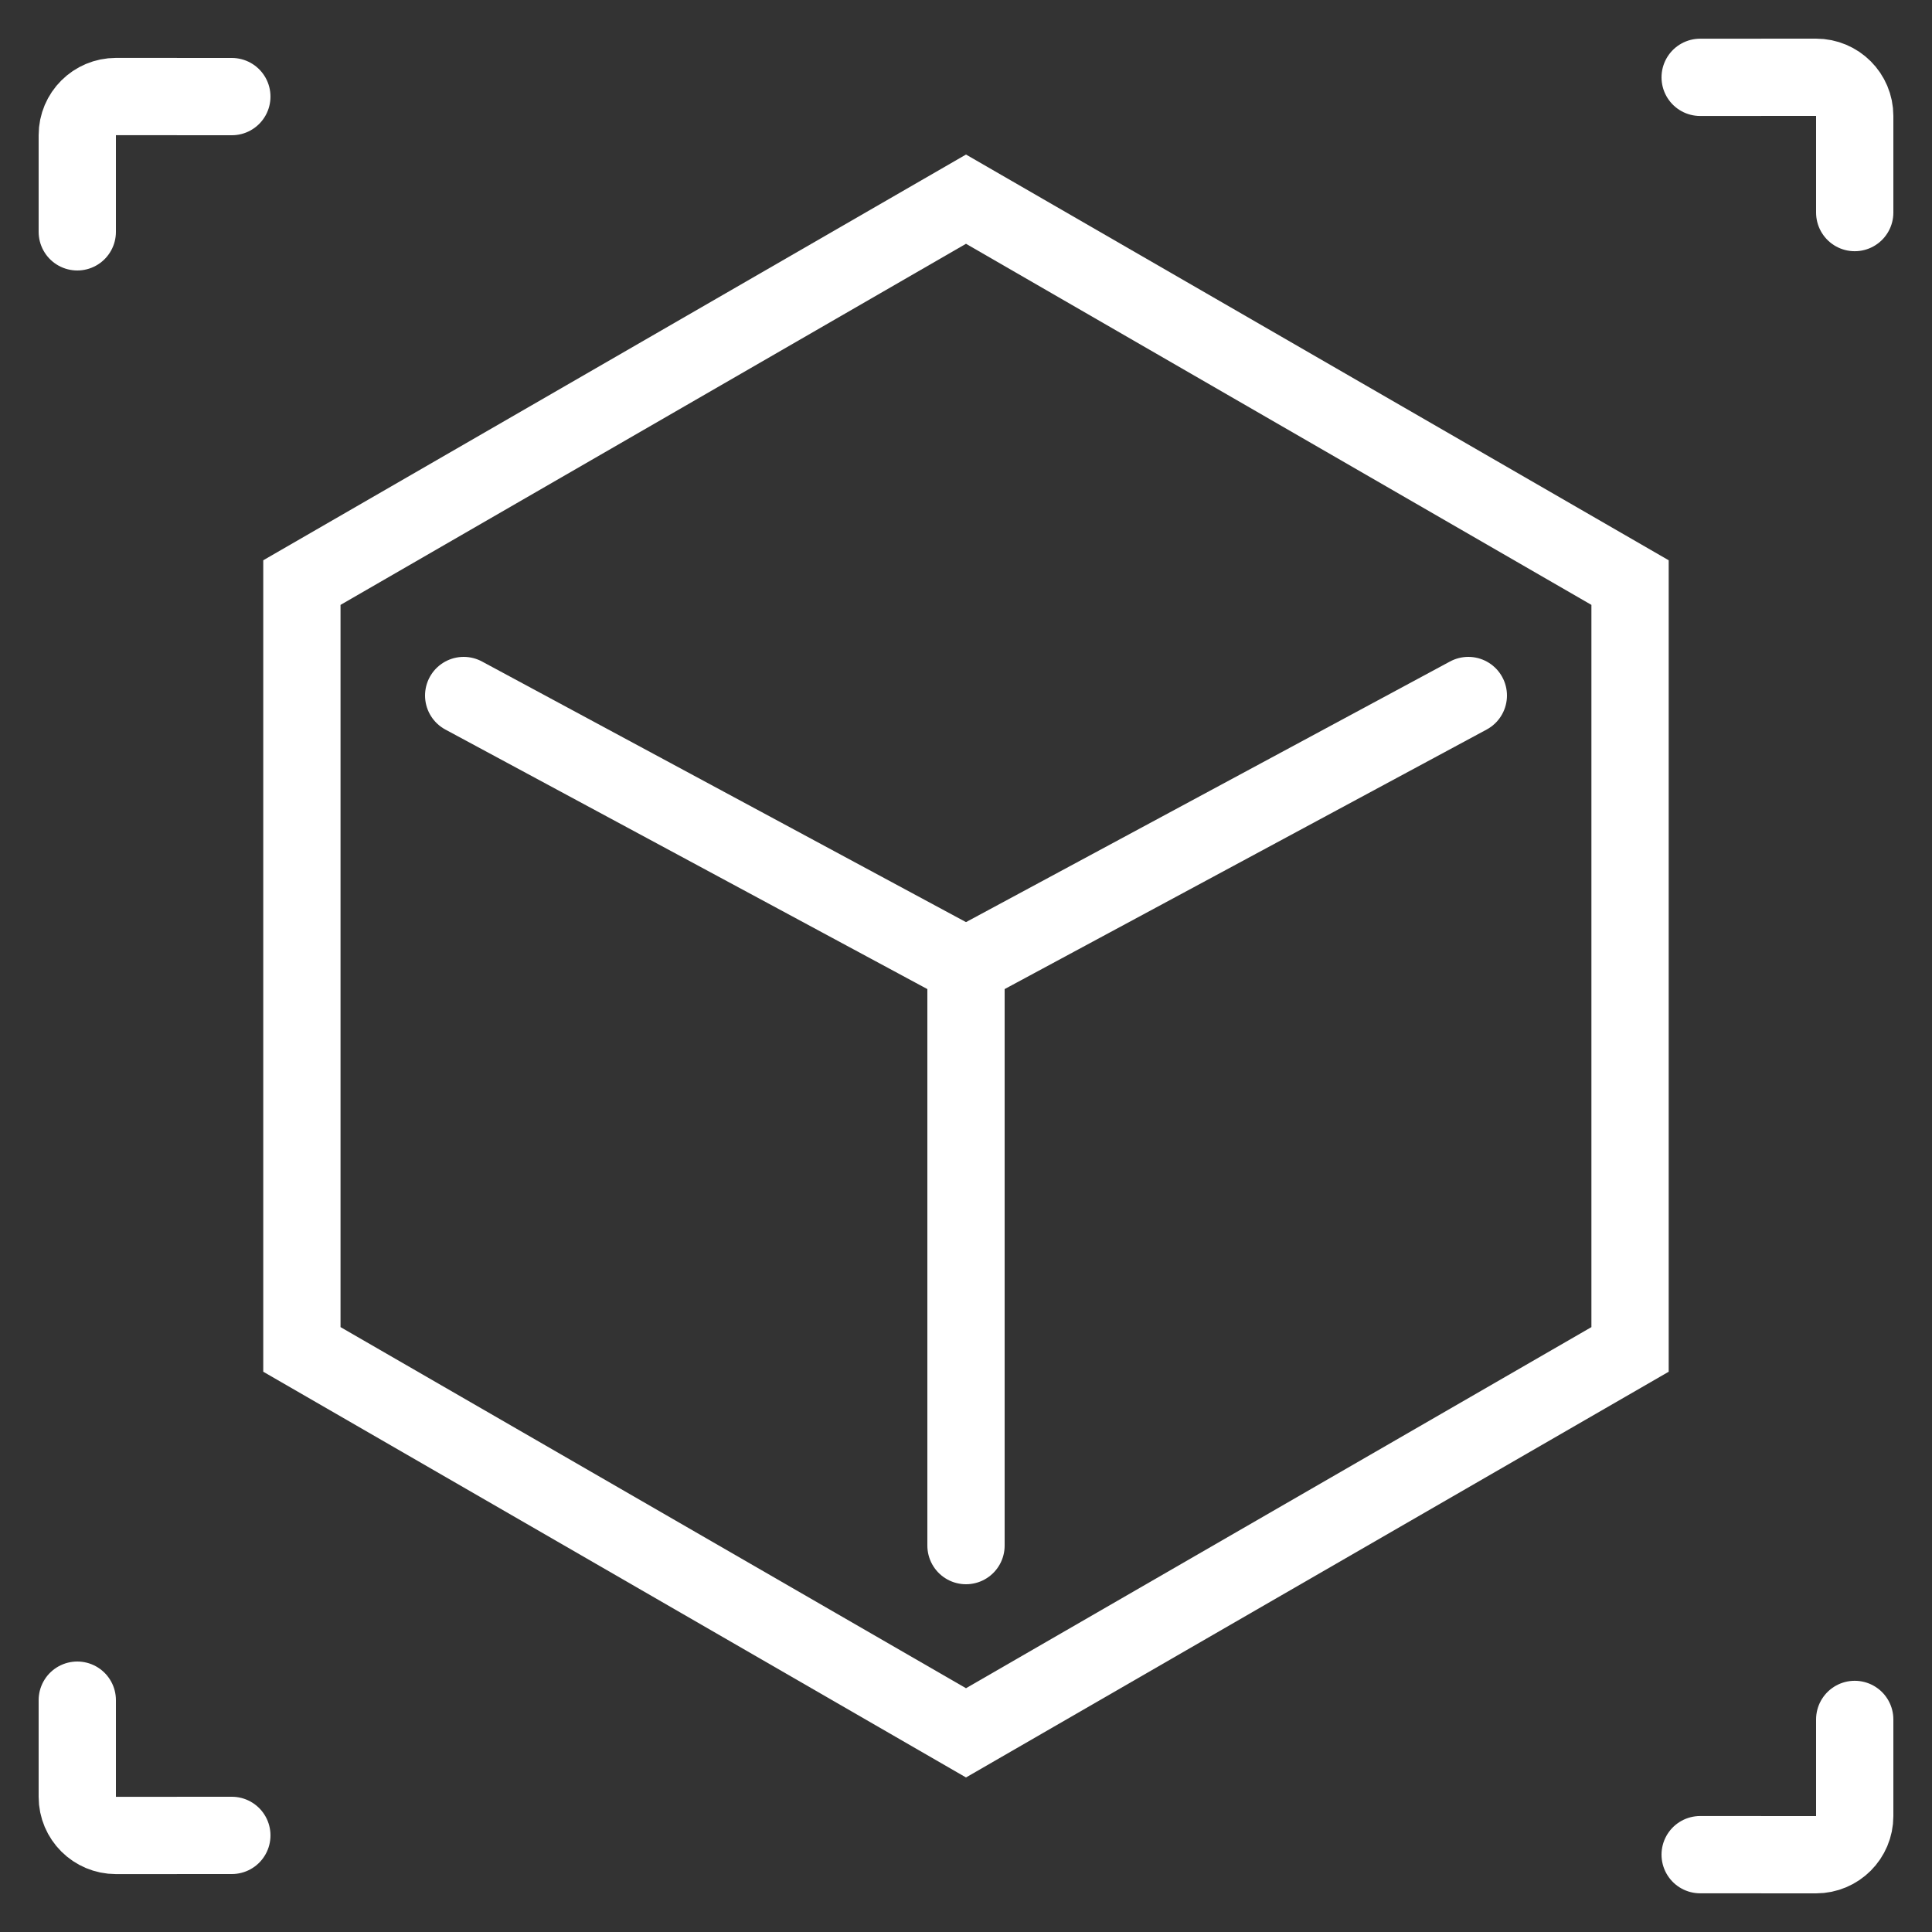 <svg width="35" height="35" viewBox="0 0 35 35" fill="none" xmlns="http://www.w3.org/2000/svg">
<rect x="0" y="0" width="35" height="35" fill="#333333" stroke="none"/>
<path d="M1.4 4.2C1.4 3.416 1.4 2.843 1.4 2.448C1.4 2.062 1.714 1.749 2.1 1.749L4.2 1.75" stroke="white" stroke-width="1.4" stroke-linecap="round"/>
<path d="M1.4 30.8C1.4 31.584 1.4 32.157 1.4 32.552C1.4 32.938 1.714 33.251 2.1 33.251L4.2 33.25" stroke="white" stroke-width="1.4" stroke-linecap="round"/>
<path d="M33.6 3.851C33.6 3.068 33.6 2.494 33.6 2.1C33.6 1.713 33.286 1.4 32.9 1.4L30.8 1.401" stroke="white" stroke-width="1.4" stroke-linecap="round"/>
<path d="M33.6 31.149C33.6 31.933 33.6 32.506 33.6 32.9C33.6 33.287 33.286 33.6 32.9 33.6L30.8 33.599" stroke="white" stroke-width="1.4" stroke-linecap="round"/>
<path d="M5.469 10.554L17.5 3.608L29.53 10.554V24.446L17.5 31.392L5.469 24.446V10.554Z" stroke="white" stroke-width="1.4"/>
<path d="M17.5 17.5V28" stroke="white" stroke-width="1.4" stroke-linecap="round"/>
<path d="M17.5 17.5L26.6 12.6" stroke="white" stroke-width="1.4" stroke-linecap="round"/>
<path d="M17.5 17.5L8.4 12.6" stroke="white" stroke-width="1.4" stroke-linecap="round"/>
</svg>
